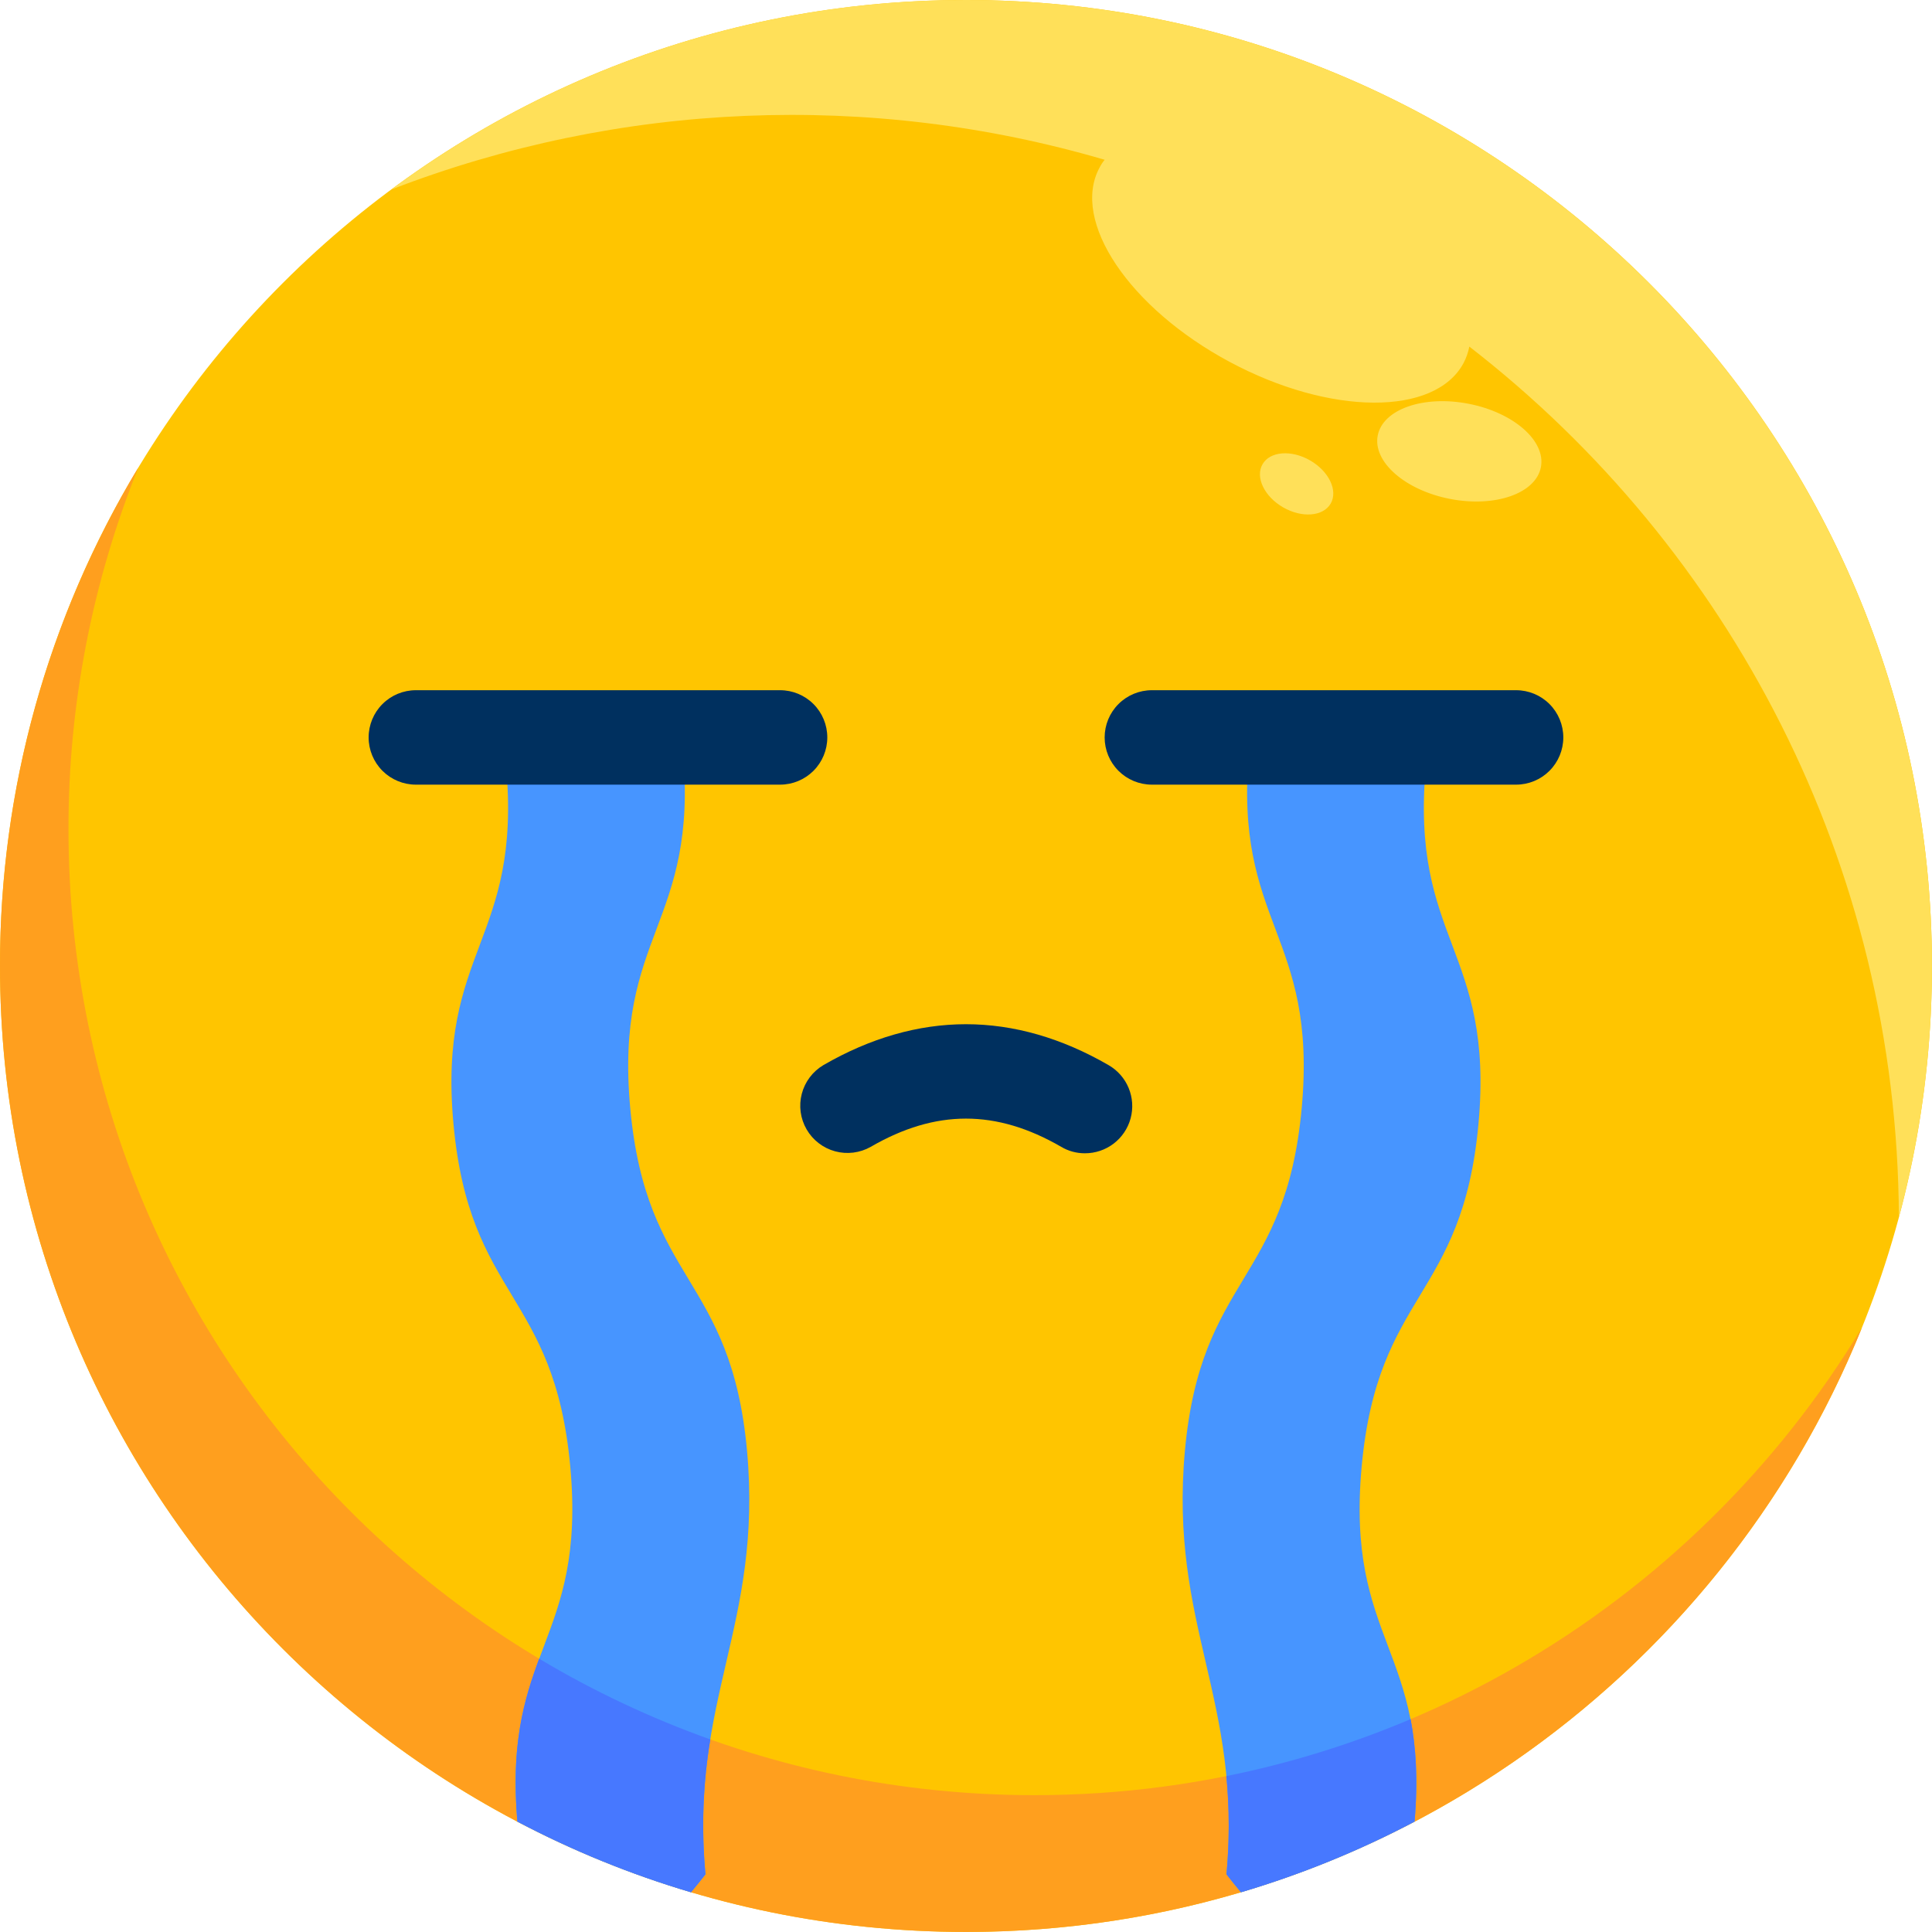 <svg width="479" height="479" viewBox="0 0 479 479" fill="none" xmlns="http://www.w3.org/2000/svg">
<path d="M239.493 478.986C371.761 478.986 478.986 371.761 478.986 239.493C478.986 107.225 371.761 0 239.493 0C107.225 0 0 107.225 0 239.493C0 371.761 107.225 478.986 239.493 478.986Z" fill="#FFC500"/>
<path d="M256.469 445.074C124.176 445.074 16.976 337.835 16.976 205.581C16.943 174.853 22.826 144.407 34.303 115.903C11.789 153.191 -0.074 195.936 0 239.493C0 371.747 107.239 478.986 239.493 478.986C340.059 478.986 426.147 417.015 461.62 329.171C419.708 398.635 343.493 445.074 256.469 445.074Z" fill="#FF9F1E"/>
<path d="M239.493 0C188.179 -0.093 138.207 16.387 97.015 46.986C153.557 25.166 215.711 22.574 273.874 39.61C273.373 40.224 272.941 40.892 272.586 41.6C265.483 54.83 279.961 76.371 304.859 89.718C329.757 103.064 355.747 103.22 362.849 90.03C363.526 88.741 364.012 87.361 364.293 85.932C428.761 135.883 470.4 213.971 470.791 301.776C476.247 281.465 479.002 260.524 478.986 239.493C478.986 107.239 371.747 0 239.493 0Z" fill="#FFE059"/>
<path d="M382.034 115.833C383.3 109.317 375.271 102.274 364.101 100.103C352.93 97.931 342.848 101.454 341.581 107.97C340.314 114.486 348.343 121.529 359.514 123.7C370.685 125.872 380.767 122.349 382.034 115.833Z" fill="#FFE059"/>
<path d="M329.918 124.848C331.771 121.638 329.491 116.851 324.825 114.157C320.159 111.463 314.873 111.881 313.02 115.092C311.166 118.302 313.446 123.089 318.113 125.783C322.779 128.477 328.064 128.058 329.918 124.848Z" fill="#FFE059"/>
<path d="M185.21 359.649C181.229 316.215 160.234 318.166 156.254 274.732C152.273 231.298 173.268 229.386 169.288 185.952L125.464 189.893C129.444 233.327 108.449 235.239 112.429 278.674C116.41 322.108 137.405 320.157 141.386 363.591C145.366 407.025 124.605 408.937 128.273 451.63C142.01 458.873 156.427 464.742 171.317 469.152C172.488 467.747 173.698 466.264 174.908 464.703C170.927 421.308 189.151 403.083 185.21 359.649Z" fill="#4795FF"/>
<path d="M133.659 411.239C129.912 421.425 126.634 432.43 128.273 451.63C142.01 458.873 156.428 464.742 171.317 469.151C172.488 467.747 173.698 466.264 174.908 464.703C173.862 453.549 174.269 442.307 176.117 431.259C161.345 425.988 147.124 419.283 133.659 411.239Z" fill="#4778FF"/>
<path d="M268.956 285.932C266.896 285.938 264.873 285.385 263.103 284.332C246.986 275.005 232 275.005 215.883 284.332C213.2 285.852 210.025 286.251 207.048 285.444C204.072 284.636 201.534 282.686 199.987 280.018C198.439 277.351 198.007 274.18 198.784 271.195C199.562 268.211 201.485 265.653 204.137 264.078C215.727 257.366 227.63 253.932 239.493 253.932C251.356 253.932 263.259 257.366 274.849 264.078C277.088 265.367 278.837 267.36 279.825 269.746C280.813 272.133 280.985 274.779 280.312 277.273C279.64 279.767 278.161 281.968 276.107 283.534C274.054 285.101 271.539 285.944 268.956 285.932Z" fill="#00305F"/>
<path d="M193.405 194.537H103.103C99.998 194.537 97.02 193.304 94.825 191.108C92.629 188.913 91.395 185.935 91.395 182.83C91.395 179.725 92.629 176.747 94.825 174.552C97.02 172.356 99.998 171.123 103.103 171.123H193.405C196.51 171.123 199.488 172.356 201.684 174.552C203.879 176.747 205.113 179.725 205.113 182.83C205.113 185.935 203.879 188.913 201.684 191.108C199.488 193.304 196.51 194.537 193.405 194.537Z" fill="#00305F"/>
<path d="M293.776 359.649C297.756 316.215 318.751 318.166 322.732 274.732C326.712 231.298 305.717 229.386 309.698 185.952L353.522 189.893C349.542 233.327 370.537 235.239 366.556 278.674C362.576 322.108 341.581 320.157 337.6 363.591C333.62 407.025 354.381 408.937 350.712 451.63C336.976 458.873 322.558 464.742 307.668 469.152C306.498 467.747 305.288 466.264 304.078 464.703C308.059 421.308 289.834 403.083 293.776 359.649Z" fill="#4795FF"/>
<path d="M304.079 464.703C305.288 466.264 306.498 467.747 307.669 469.151C322.559 464.742 336.977 458.873 350.713 451.629C351.61 441.093 351.025 433.054 349.737 426.225C335.018 432.457 319.708 437.19 304.04 440.351C304.817 448.449 304.83 456.602 304.079 464.703Z" fill="#4778FF"/>
<path d="M285.581 194.537H375.883C378.988 194.537 381.966 193.304 384.162 191.108C386.357 188.913 387.591 185.935 387.591 182.83C387.591 179.725 386.357 176.747 384.162 174.552C381.966 172.356 378.988 171.123 375.883 171.123H285.581C282.476 171.123 279.498 172.356 277.303 174.552C275.107 176.747 273.874 179.725 273.874 182.83C273.874 185.935 275.107 188.913 277.303 191.108C279.498 193.304 282.476 194.537 285.581 194.537Z" fill="#00305F"/>
</svg>
